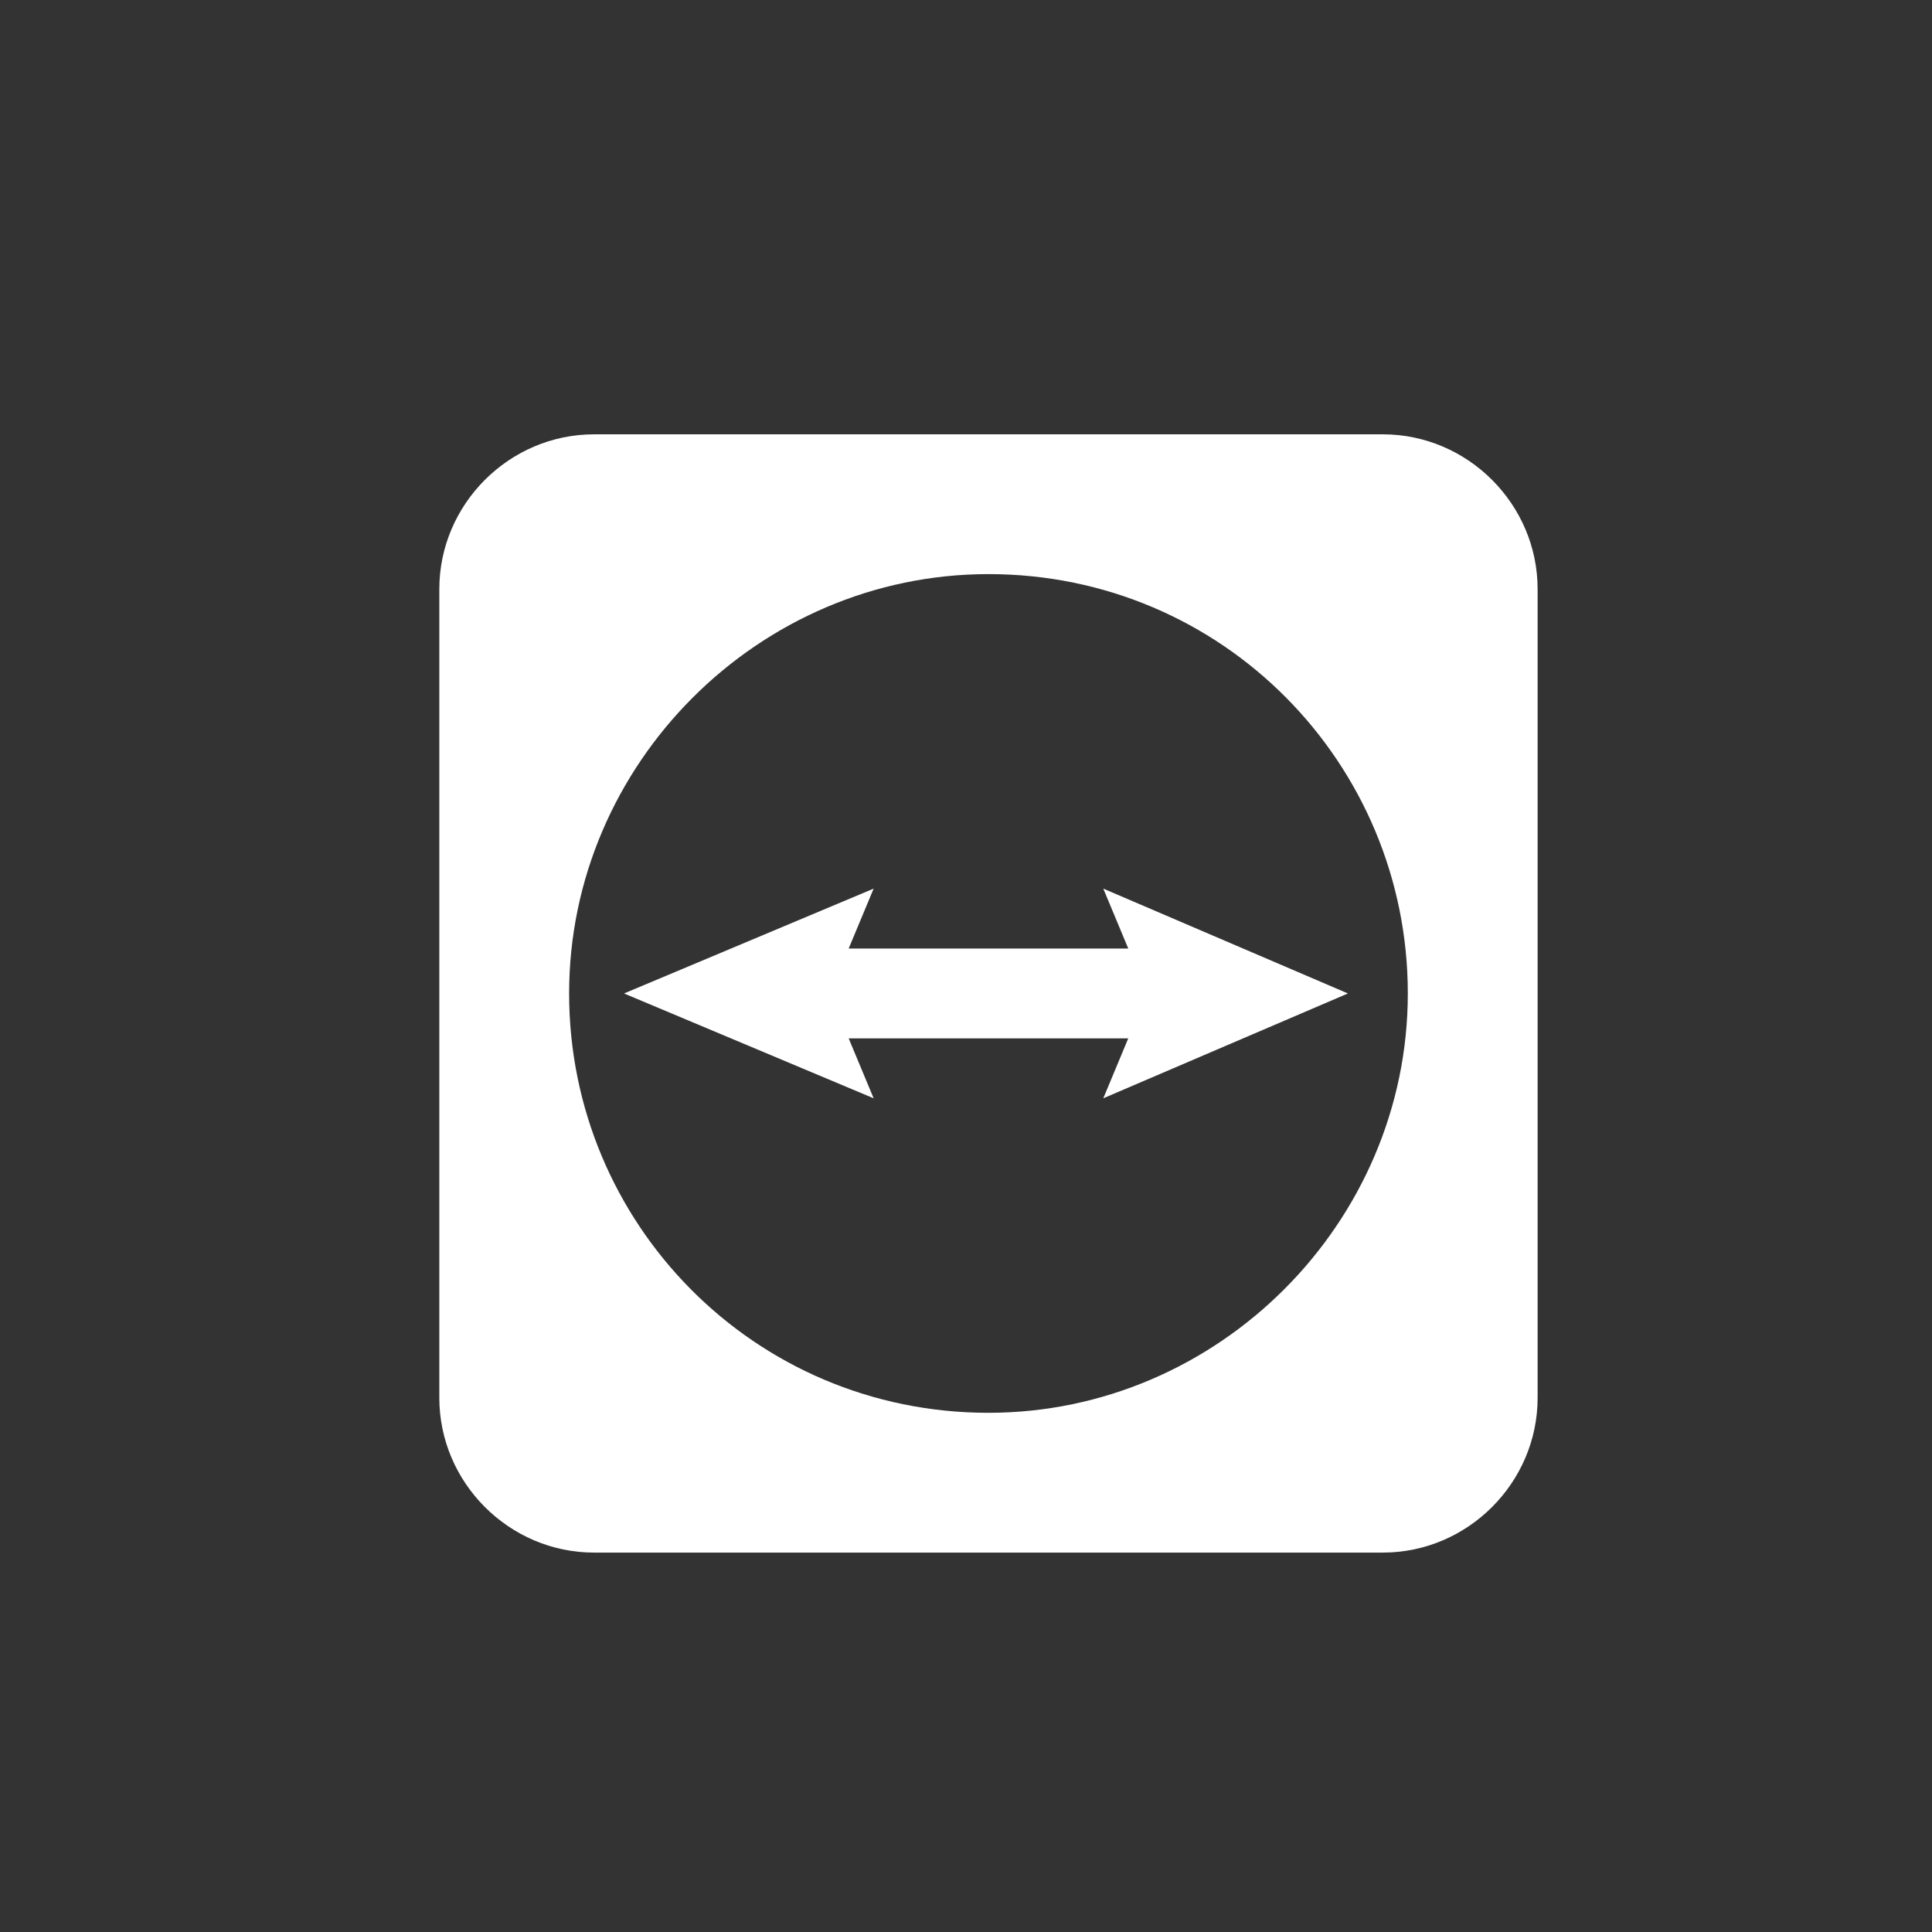 <?xml version="1.0" encoding="utf-8"?>
<!-- Generator: Adobe Illustrator 25.4.1, SVG Export Plug-In . SVG Version: 6.00 Build 0)  -->
<svg version="1.1" id="Layer_1" xmlns="http://www.w3.org/2000/svg" xmlns:xlink="http://www.w3.org/1999/xlink" x="0px" y="0px"
	 viewBox="0 0 38.7 38.7" style="enable-background:new 0 0 38.7 38.7;" xml:space="preserve">
<rect x="0" y="0" width="38.7" height="38.7" fill="#333333" stroke="none"/>
<style type="text/css">
	.st0{fill:#FFFFFF;}
</style>
<g>
	<path class="st0" d="M30.8,11.8c0-1.7-1.4-3.1-3.1-3.1c0,0,0,0,0,0H11.9c-1.7,0-3.1,1.4-3.1,3.1c0,0,0,0,0,0l0,16.2
		c0,1.7,1.4,3.1,3.1,3.1c0,0,0,0,0,0h15.8c1.7,0,3.1-1.4,3.1-3.1L30.8,11.8z M19.8,28.3c-4.7,0-8.4-3.8-8.4-8.4s3.8-8.4,8.4-8.4
		c4.7,0,8.4,3.8,8.4,8.4C28.2,24.5,24.4,28.3,19.8,28.3L19.8,28.3z"/>
	<polygon class="st0" points="22.6,19 17,19 17.5,17.8 12.5,19.9 17.5,22 17,20.8 22.6,20.8 22.1,22 27,19.9 22.1,17.8 	"/>
</g>
</svg>
